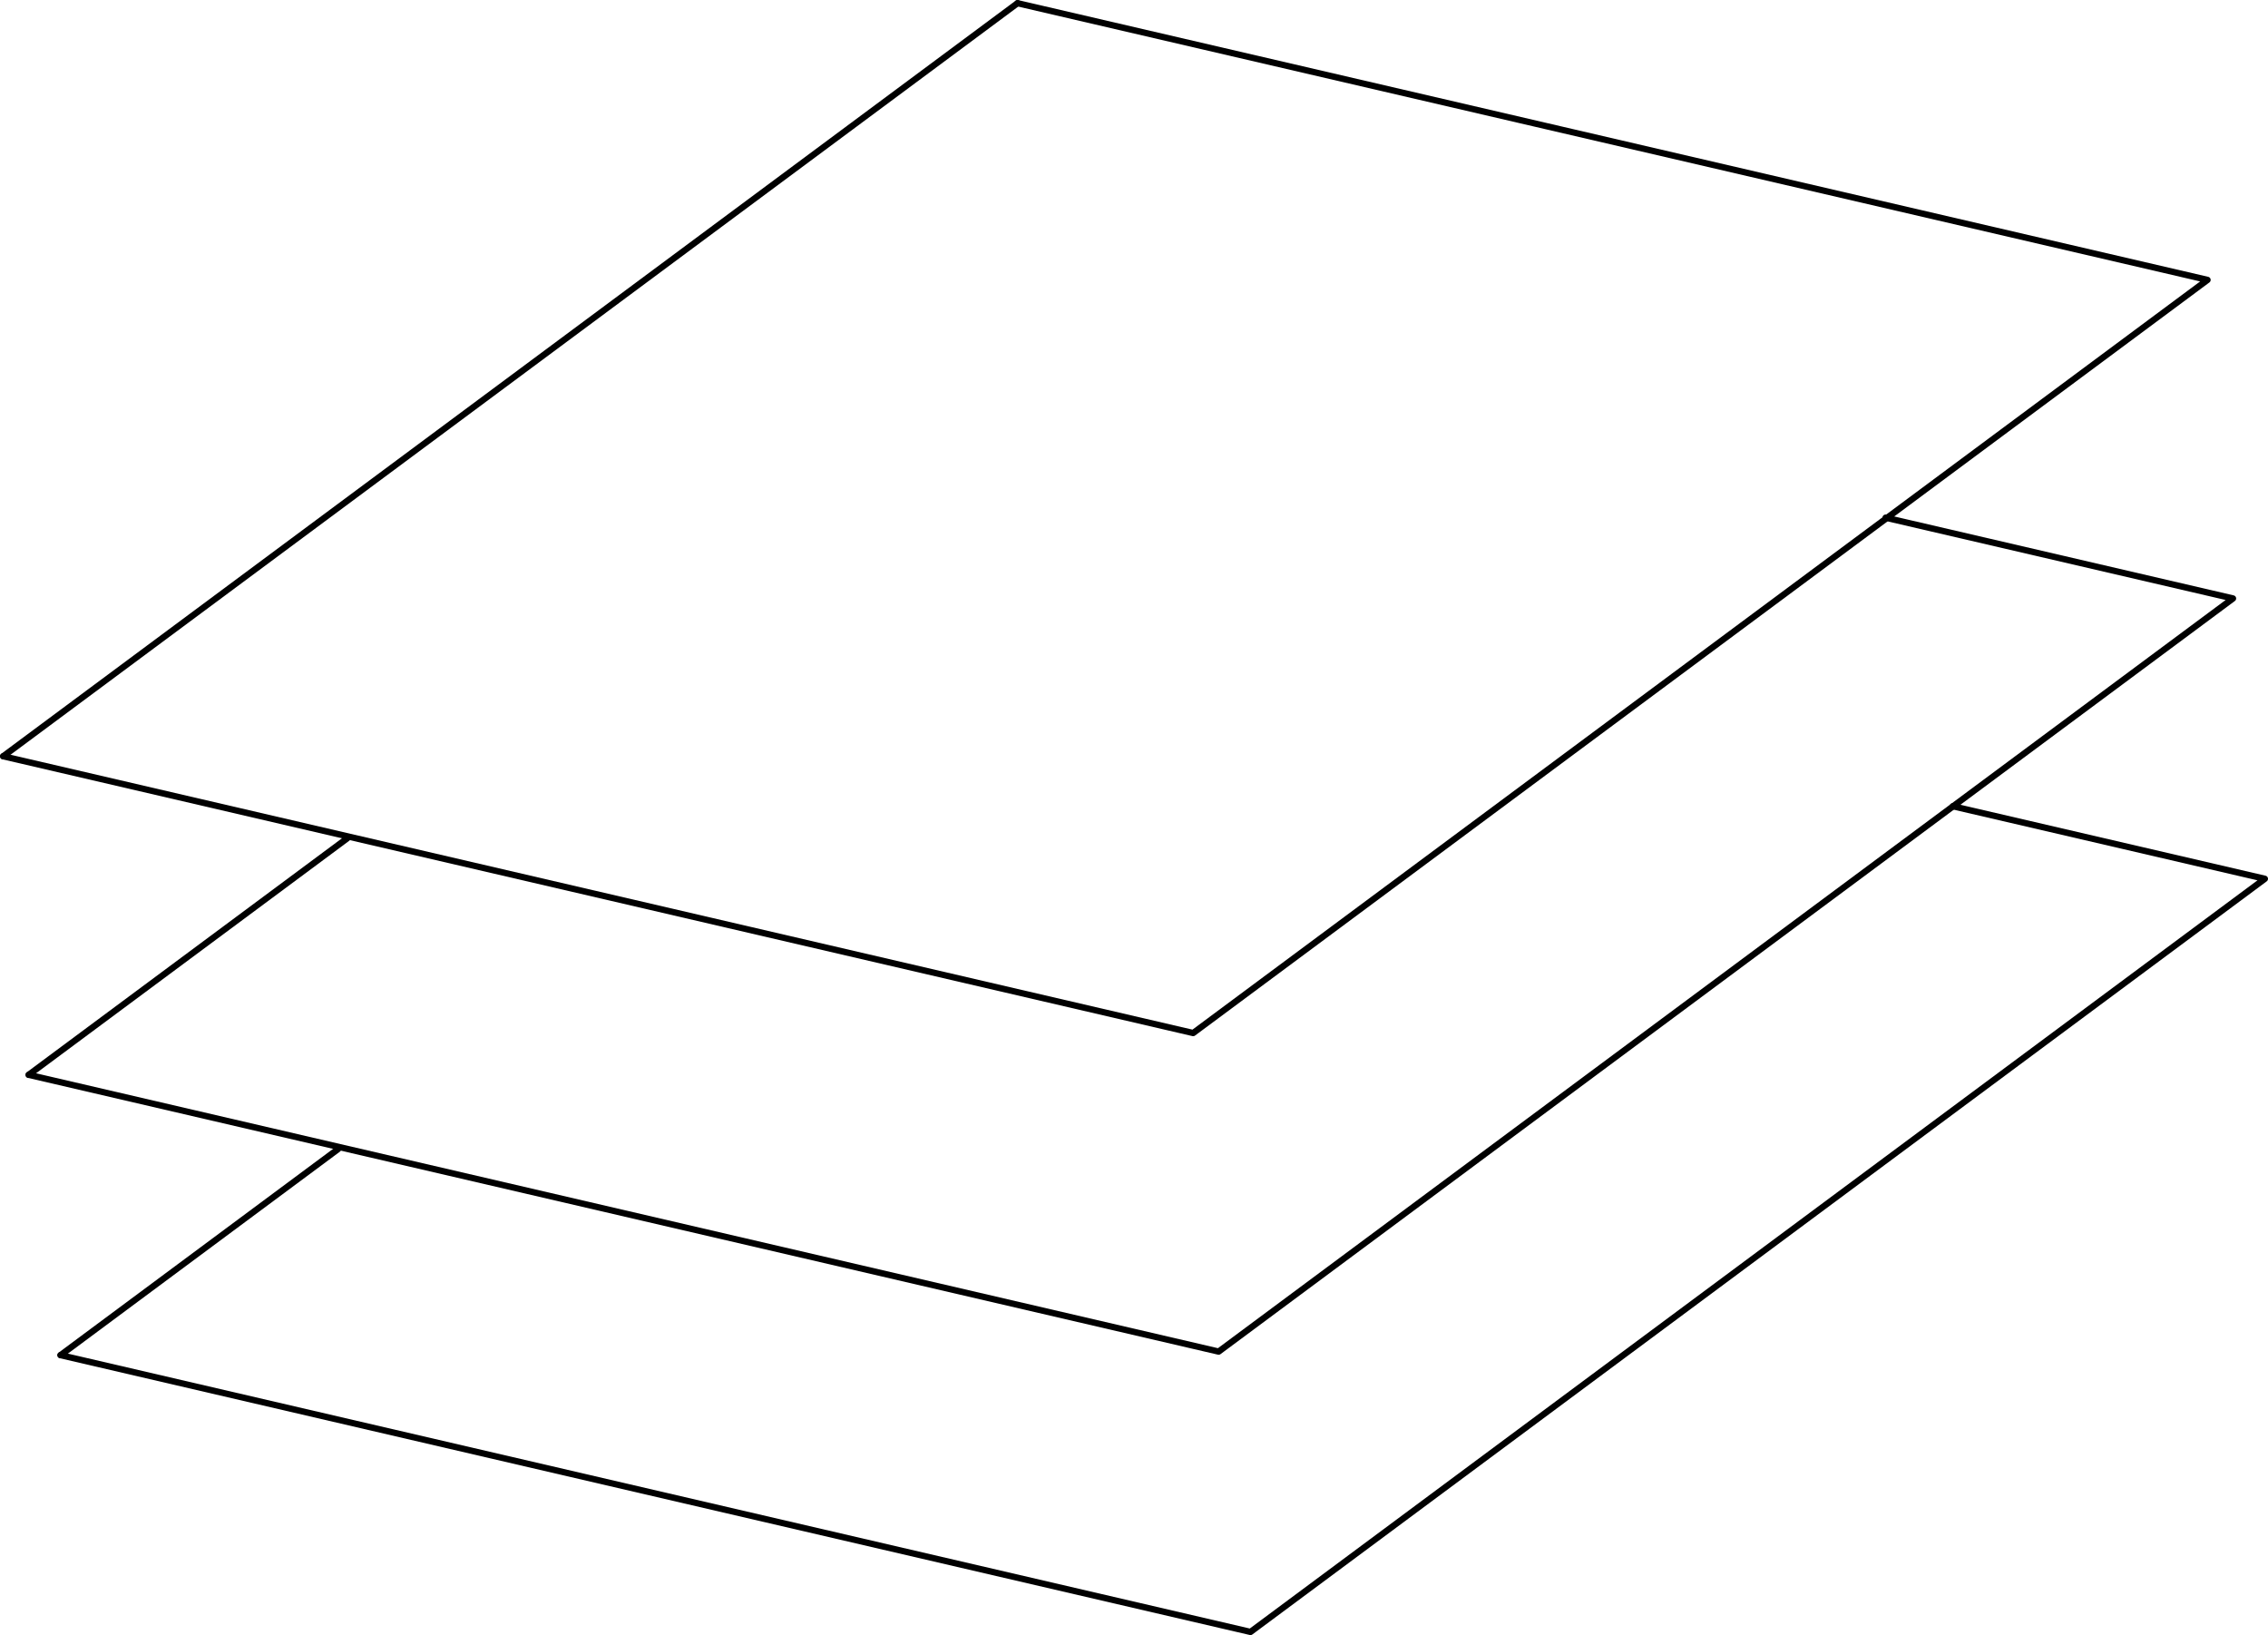 <?xml version='1.0' ?><svg xmlns:dc="http://purl.org/dc/elements/1.1/" xmlns:cc="http://creativecommons.org/ns#" xmlns:rdf="http://www.w3.org/1999/02/22-rdf-syntax-ns#" xmlns:svg="http://www.w3.org/2000/svg" xmlns="http://www.w3.org/2000/svg" id="svg2" version="1.1" width="276.068" height="199" viewBox="153.617 1049.371 359.043 258.811" preserveAspectRatio="none">
  <defs id="defs38" />
  <g transform="translate(-9.076,889.106)" style="stroke-width:1;stroke-linecap:square;stroke-linejoin:miter;stroke-miterlimit:10;stroke-dasharray:none;stroke-dashoffset:0" id="g6" stroke-miterlimit="10.000">
    <g id="misc" />
    <g id="layer0">
      <clipPath id="clip1">
        <path id="path11" d="m 0,0 0,477 580,0 0,-477 z" />
      </clipPath>
      <g id="g13" clip-path="url(#clip1)">
        <g style="fill:none;stroke:#000000;stroke-linecap:round;stroke-linejoin:round;stroke-opacity:1" id="g15">
          <path id="path17" d="M 163.2,279.97 351.58,323.78 512.16,204.57 407.61,180.26 323.78,160.77" />
          <title id="title19">Polyline c</title>
          <desc id="desc21">Polyline c: Polyline A, C, H, I, B</desc>
        </g>
      </g>
      <clipPath id="clip2">
        <path id="path24" d="m 0,0 0,477 580,0 0,-477 z" />
      </clipPath>
      <g id="g26" clip-path="url(#clip2)">
        <g style="fill:none;stroke:#000000;stroke-linecap:round;stroke-linejoin:round;stroke-opacity:1" id="g28">
          <path id="path30" d="M 323.78,160.77 163.2,279.97" />
          <title id="title32">Segment h_1</title>
          <desc id="desc34">Segment h_1: Segment [B, A]</desc>
        </g>
      </g>
    </g>
  </g>
  <g stroke-miterlimit="10.000" id="g4168" style="stroke-width:1;stroke-linecap:square;stroke-linejoin:miter;stroke-miterlimit:10;stroke-dasharray:none;stroke-dashoffset:0" transform="translate(0,983.902)">
    <g id="g4170" />
    <g id="g4172">
      <clipPath id="clipPath4174">
        <path d="m 0,0 0,477 580,0 0,-477 z" id="path4176" />
      </clipPath>
      <g clip-path="url(#clip1)" id="g4178">
        <g id="g4180" style="fill:none;stroke:#000000;stroke-linecap:round;stroke-linejoin:round;stroke-opacity:1">
          <path d="M 163.2,279.97 351.58,323.78 512.16,204.57 462.763,193.084" id="path4182" />
          <title id="title4184">Polyline c</title>
          <desc id="desc4186">Polyline c: Polyline A, C, H, I, B</desc>
        </g>
      </g>
      <clipPath id="clipPath4188">
        <path d="m 0,0 0,477 580,0 0,-477 z" id="path4190" />
      </clipPath>
      <g clip-path="url(#clip2)" id="g4192">
        <g id="g4194" style="fill:none;stroke:#000000;stroke-linecap:round;stroke-linejoin:round;stroke-opacity:1">
          <path d="M 207.133,247.358 163.2,279.97" id="path4196" />
          <title id="title4198">Segment h_1</title>
          <desc id="desc4200">Segment h_1: Segment [B, A]</desc>
        </g>
      </g>
    </g>
  </g>
  <g stroke-miterlimit="10.000" id="g4202" style="stroke-width:1;stroke-linecap:square;stroke-linejoin:miter;stroke-miterlimit:10;stroke-dasharray:none;stroke-dashoffset:0" transform="translate(-5.042,939.529)">
    <g id="g4204" />
    <g id="g4206">
      <clipPath id="clipPath4208">
        <path d="m 0,0 0,477 580,0 0,-477 z" id="path4210" />
      </clipPath>
      <g clip-path="url(#clip1)" id="g4212">
        <g id="g4214" style="fill:none;stroke:#000000;stroke-linecap:round;stroke-linejoin:round;stroke-opacity:1">
          <path d="M 163.2,279.97 351.58,323.78 512.16,204.57 457.167,191.783" id="path4216" />
          <title id="title4218">Polyline c</title>
          <desc id="desc4220">Polyline c: Polyline A, C, H, I, B</desc>
        </g>
      </g>
      <clipPath id="clipPath4222">
        <path d="m 0,0 0,477 580,0 0,-477 z" id="path4224" />
      </clipPath>
      <g clip-path="url(#clip2)" id="g4226">
        <g id="g4228" style="fill:none;stroke:#000000;stroke-linecap:round;stroke-linejoin:round;stroke-opacity:1">
          <path d="M 213.652,242.519 163.2,279.97" id="path4230" />
          <title id="title4232">Segment h_1</title>
          <desc id="desc4234">Segment h_1: Segment [B, A]</desc>
        </g>
      </g>
    </g>
  </g>
</svg>